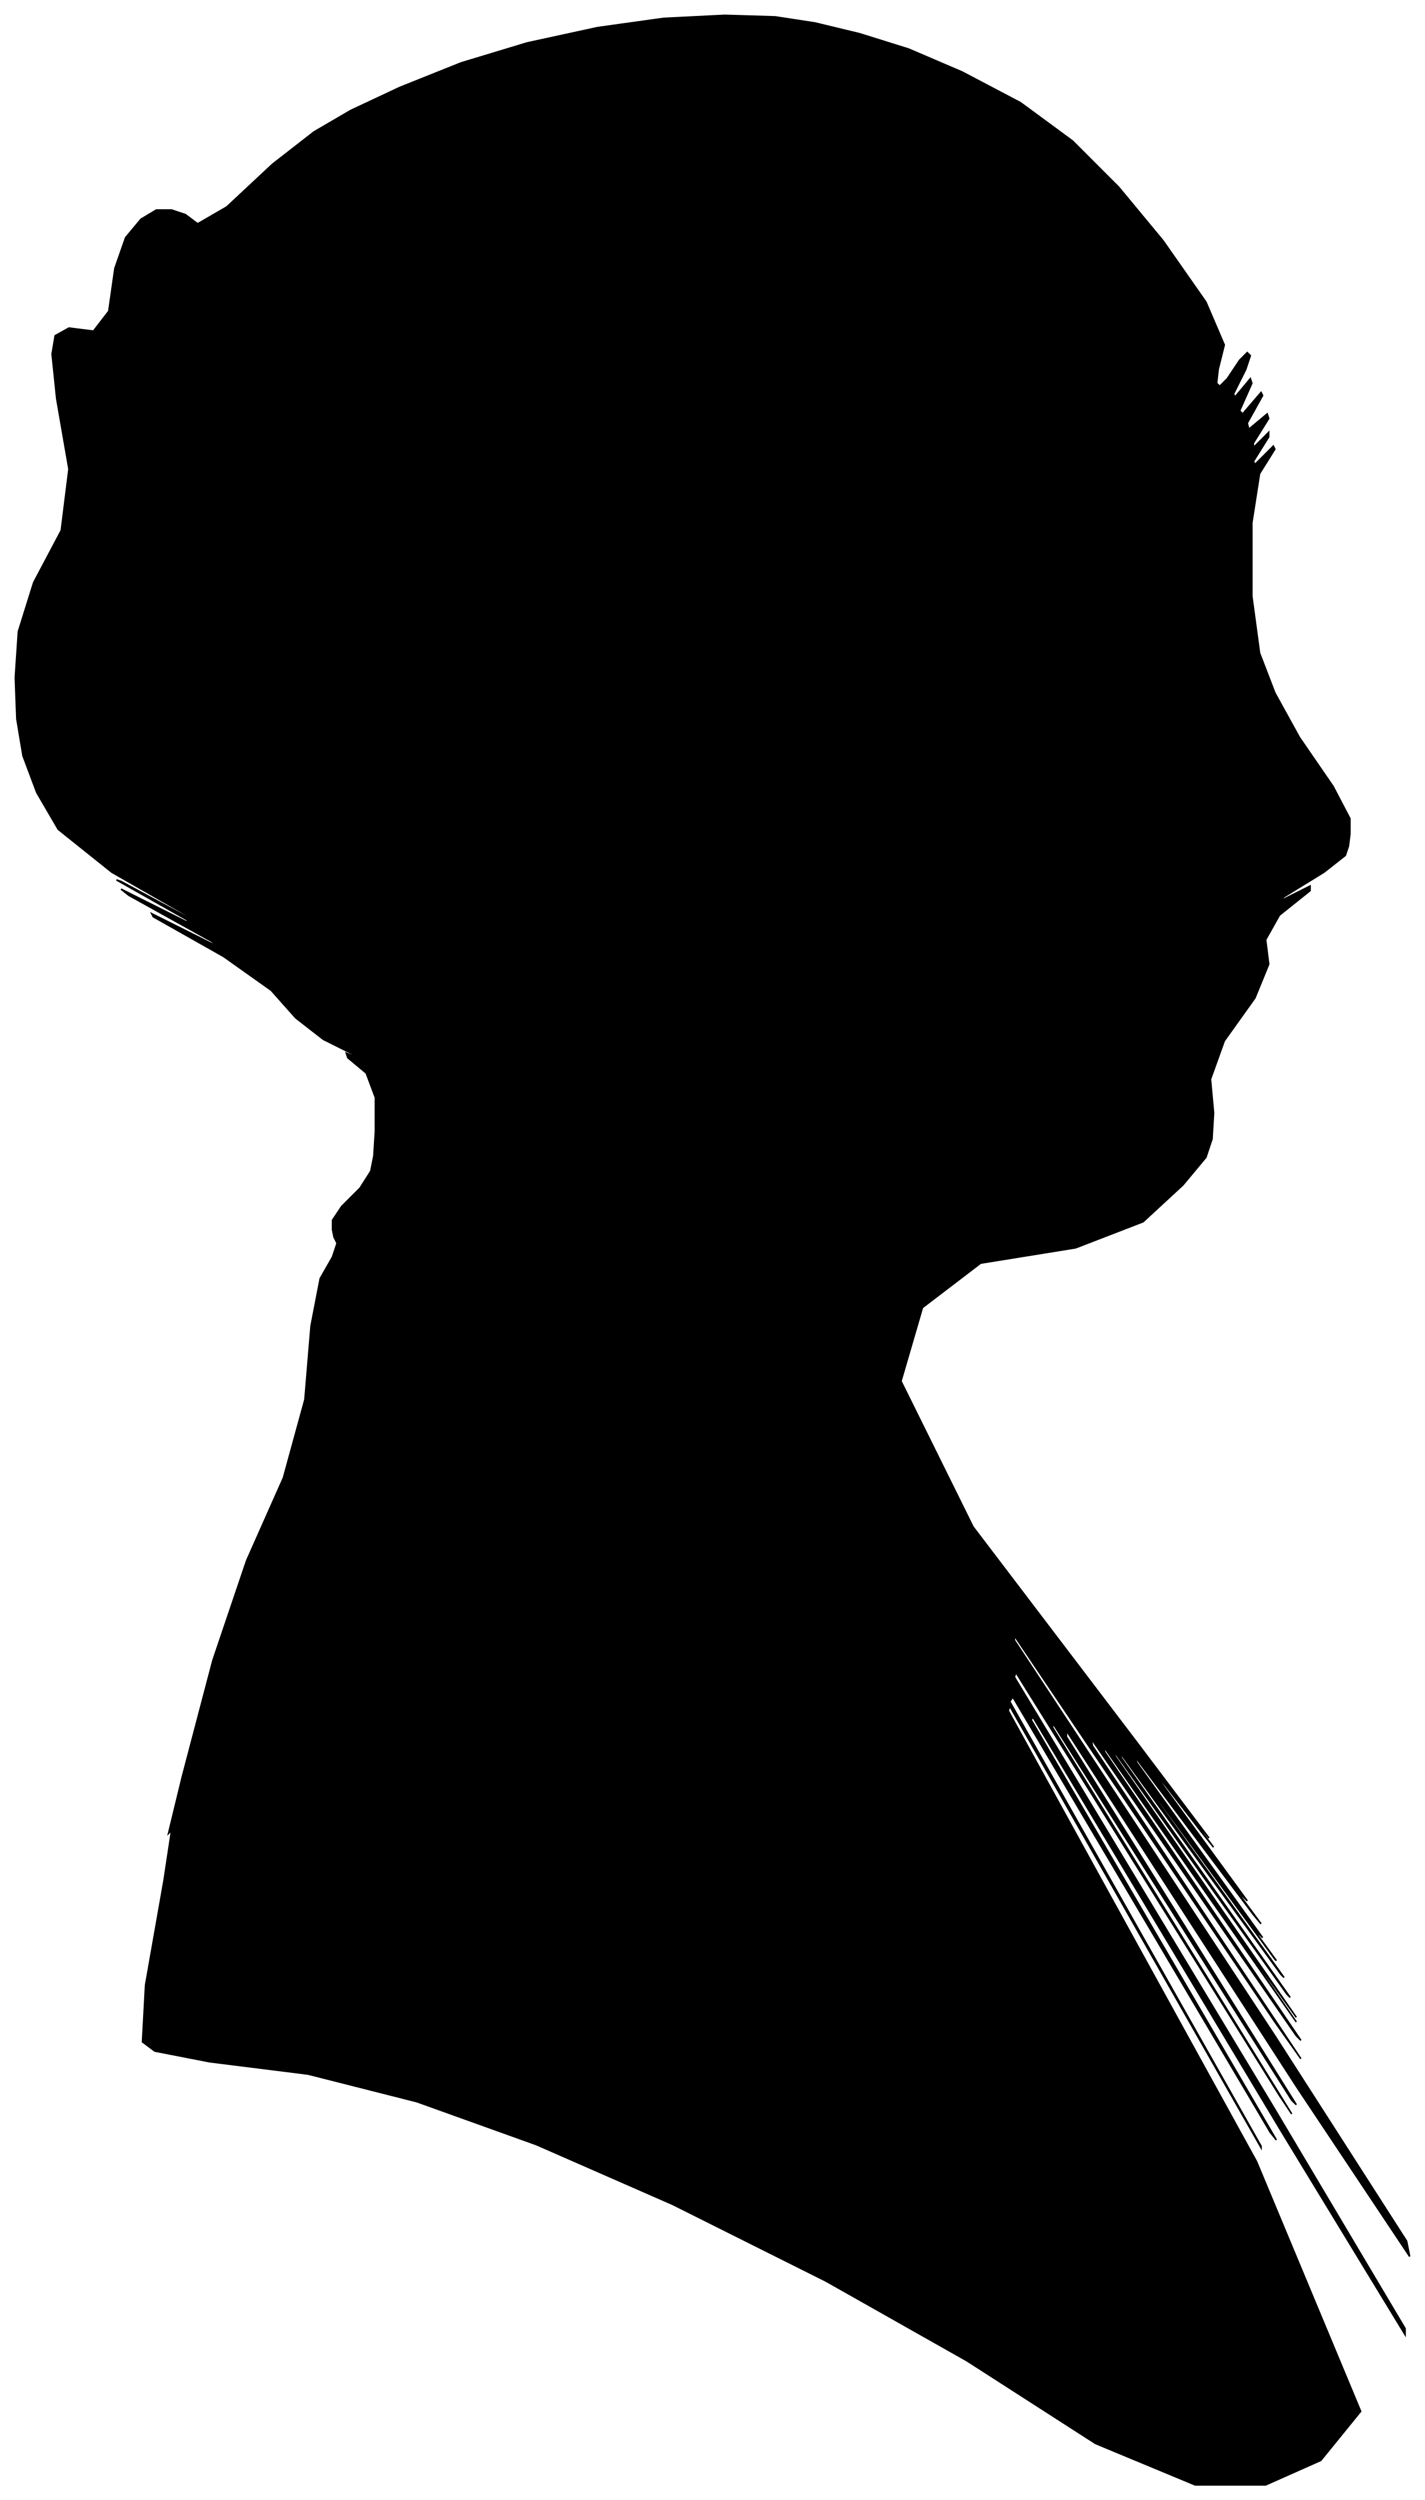 <?xml version="1.0" encoding="UTF-8"?>
<svg xmlns="http://www.w3.org/2000/svg" viewBox="189.00 221.00 930.00 1631.00">
  <path d="M 412.00 1008.00 L 424.00 996.00 L 431.00 985.00 L 433.00 975.00 L 434.00 959.00 L 434.00 937.00 L 428.00 921.00 L 416.00 911.00 L 415.00 908.00 L 425.00 912.00 L 420.00 909.00 L 400.00 899.00 L 382.00 885.00 L 366.00 867.00 L 335.00 845.00 L 289.00 819.00 L 288.00 817.00 L 332.00 839.00 L 327.00 835.00 L 273.00 805.00 L 268.00 801.00 L 312.00 823.00 L 311.00 821.00 L 265.00 795.00 L 268.00 796.00 L 320.00 824.00 L 318.00 822.00 L 262.00 790.00 L 227.00 762.00 L 213.00 738.00 L 204.00 714.00 L 200.00 690.00 L 199.00 663.00 L 201.00 633.00 L 211.00 601.00 L 229.00 567.00 L 234.00 527.00 L 226.00 481.00 L 223.00 452.00 L 225.00 440.00 L 234.00 435.00 L 250.00 437.00 L 260.00 424.00 L 264.00 396.00 L 271.00 376.00 L 281.00 364.00 L 291.00 358.00 L 301.00 358.00 L 310.00 361.00 L 318.00 367.00 L 337.00 356.00 L 367.00 328.00 L 394.00 307.00 L 418.00 293.00 L 450.00 278.00 L 490.00 262.00 L 533.00 249.00 L 579.00 239.00 L 622.00 233.00 L 662.00 231.00 L 695.00 232.00 L 721.00 236.00 L 750.00 243.00 L 782.00 253.00 L 817.00 268.00 L 855.00 288.00 L 889.00 313.00 L 919.00 343.00 L 948.00 378.00 L 976.00 418.00 L 988.00 446.00 L 984.00 462.00 L 983.00 471.00 L 985.00 473.00 L 990.00 468.00 L 998.00 456.00 L 1003.00 451.00 L 1005.00 453.00 L 1002.00 462.00 L 994.00 478.00 L 995.00 480.00 L 1005.00 468.00 L 1006.00 471.00 L 998.00 489.00 L 1000.00 491.00 L 1012.00 477.00 L 1013.00 479.00 L 1003.00 497.00 L 1004.00 501.00 L 1016.00 491.00 L 1017.00 494.00 L 1007.00 510.00 L 1007.00 513.00 L 1017.00 503.00 L 1017.00 506.00 L 1007.00 522.00 L 1008.00 524.00 L 1020.00 512.00 L 1021.00 514.00 L 1011.00 530.00 L 1006.00 562.00 L 1006.00 610.00 L 1011.00 647.00 L 1021.00 673.00 L 1037.00 702.00 L 1059.00 734.00 L 1070.00 755.00 L 1070.00 765.00 L 1069.00 773.00 L 1067.00 779.00 L 1053.00 790.00 L 1027.00 806.00 L 1024.00 809.00 L 1044.00 799.00 L 1044.00 802.00 L 1024.00 818.00 L 1015.00 834.00 L 1017.00 850.00 L 1008.00 872.00 L 988.00 900.00 L 979.00 925.00 L 981.00 947.00 L 980.00 964.00 L 976.00 976.00 L 961.00 994.00 L 935.00 1018.00 L 891.00 1035.00 L 829.00 1045.00 L 791.00 1074.00 L 777.00 1122.00 L 824.00 1217.00 L 932.00 1359.00 L 978.00 1420.00 L 962.00 1400.00 L 963.00 1402.00 L 981.00 1426.00 L 973.00 1416.00 L 939.00 1372.00 L 949.00 1387.00 L 1003.00 1461.00 L 1000.00 1458.00 L 940.00 1378.00 L 944.00 1384.00 L 1012.00 1476.00 L 1007.00 1470.00 L 929.00 1366.00 L 931.00 1371.00 L 1013.00 1485.00 L 1010.00 1482.00 L 922.00 1362.00 L 926.00 1368.00 L 1022.00 1500.00 L 1021.00 1499.00 L 923.00 1365.00 L 925.00 1369.00 L 1027.00 1511.00 L 1025.00 1509.00 L 919.00 1363.00 L 921.00 1368.00 L 1031.00 1524.00 L 1029.00 1522.00 L 915.00 1362.00 L 917.00 1367.00 L 1035.00 1537.00 L 1012.00 1505.00 L 848.00 1271.00 L 849.00 1273.00 L 1015.00 1511.00 L 1035.00 1540.00 L 909.00 1360.00 L 910.00 1364.00 L 1038.00 1552.00 L 1035.00 1549.00 L 901.00 1355.00 L 902.00 1360.00 L 1038.00 1564.00 L 1021.00 1540.00 L 851.00 1288.00 L 851.00 1291.00 L 1021.00 1549.00 L 1107.00 1683.00 L 1109.00 1693.00 L 1035.00 1582.00 L 885.00 1350.00 L 885.00 1354.00 L 1035.00 1594.00 L 1032.00 1591.00 L 876.00 1345.00 L 876.00 1348.00 L 1032.00 1600.00 L 1024.00 1588.00 L 852.00 1312.00 L 851.00 1315.00 L 1021.00 1597.00 L 1106.00 1740.00 L 1106.00 1744.00 L 1025.00 1611.00 L 863.00 1341.00 L 862.00 1343.00 L 1022.00 1617.00 L 1018.00 1612.00 L 850.00 1328.00 L 848.00 1331.00 L 1012.00 1621.00 L 1012.00 1622.00 L 848.00 1334.00 L 847.00 1337.00 L 1009.00 1631.00 L 1077.00 1794.00 L 1051.00 1826.00 L 1015.00 1842.00 L 969.00 1842.00 L 904.00 1815.00 L 820.00 1761.00 L 728.00 1709.00 L 628.00 1659.00 L 539.00 1620.00 L 461.00 1592.00 L 390.00 1574.00 L 326.00 1566.00 L 290.00 1559.00 L 282.00 1553.00 L 284.00 1516.00 L 296.00 1448.00 L 301.00 1415.00 L 299.00 1417.00 L 308.00 1380.00 L 328.00 1304.00 L 350.00 1239.00 L 374.00 1185.00 L 388.00 1134.00 L 392.00 1086.00 L 398.00 1055.00 L 406.00 1041.00 L 409.00 1032.00 L 407.00 1028.00 L 406.00 1023.00 L 406.00 1017.00 L 412.00 1008.00 Z" fill="black" stroke="black" stroke-width="1"/>
</svg>